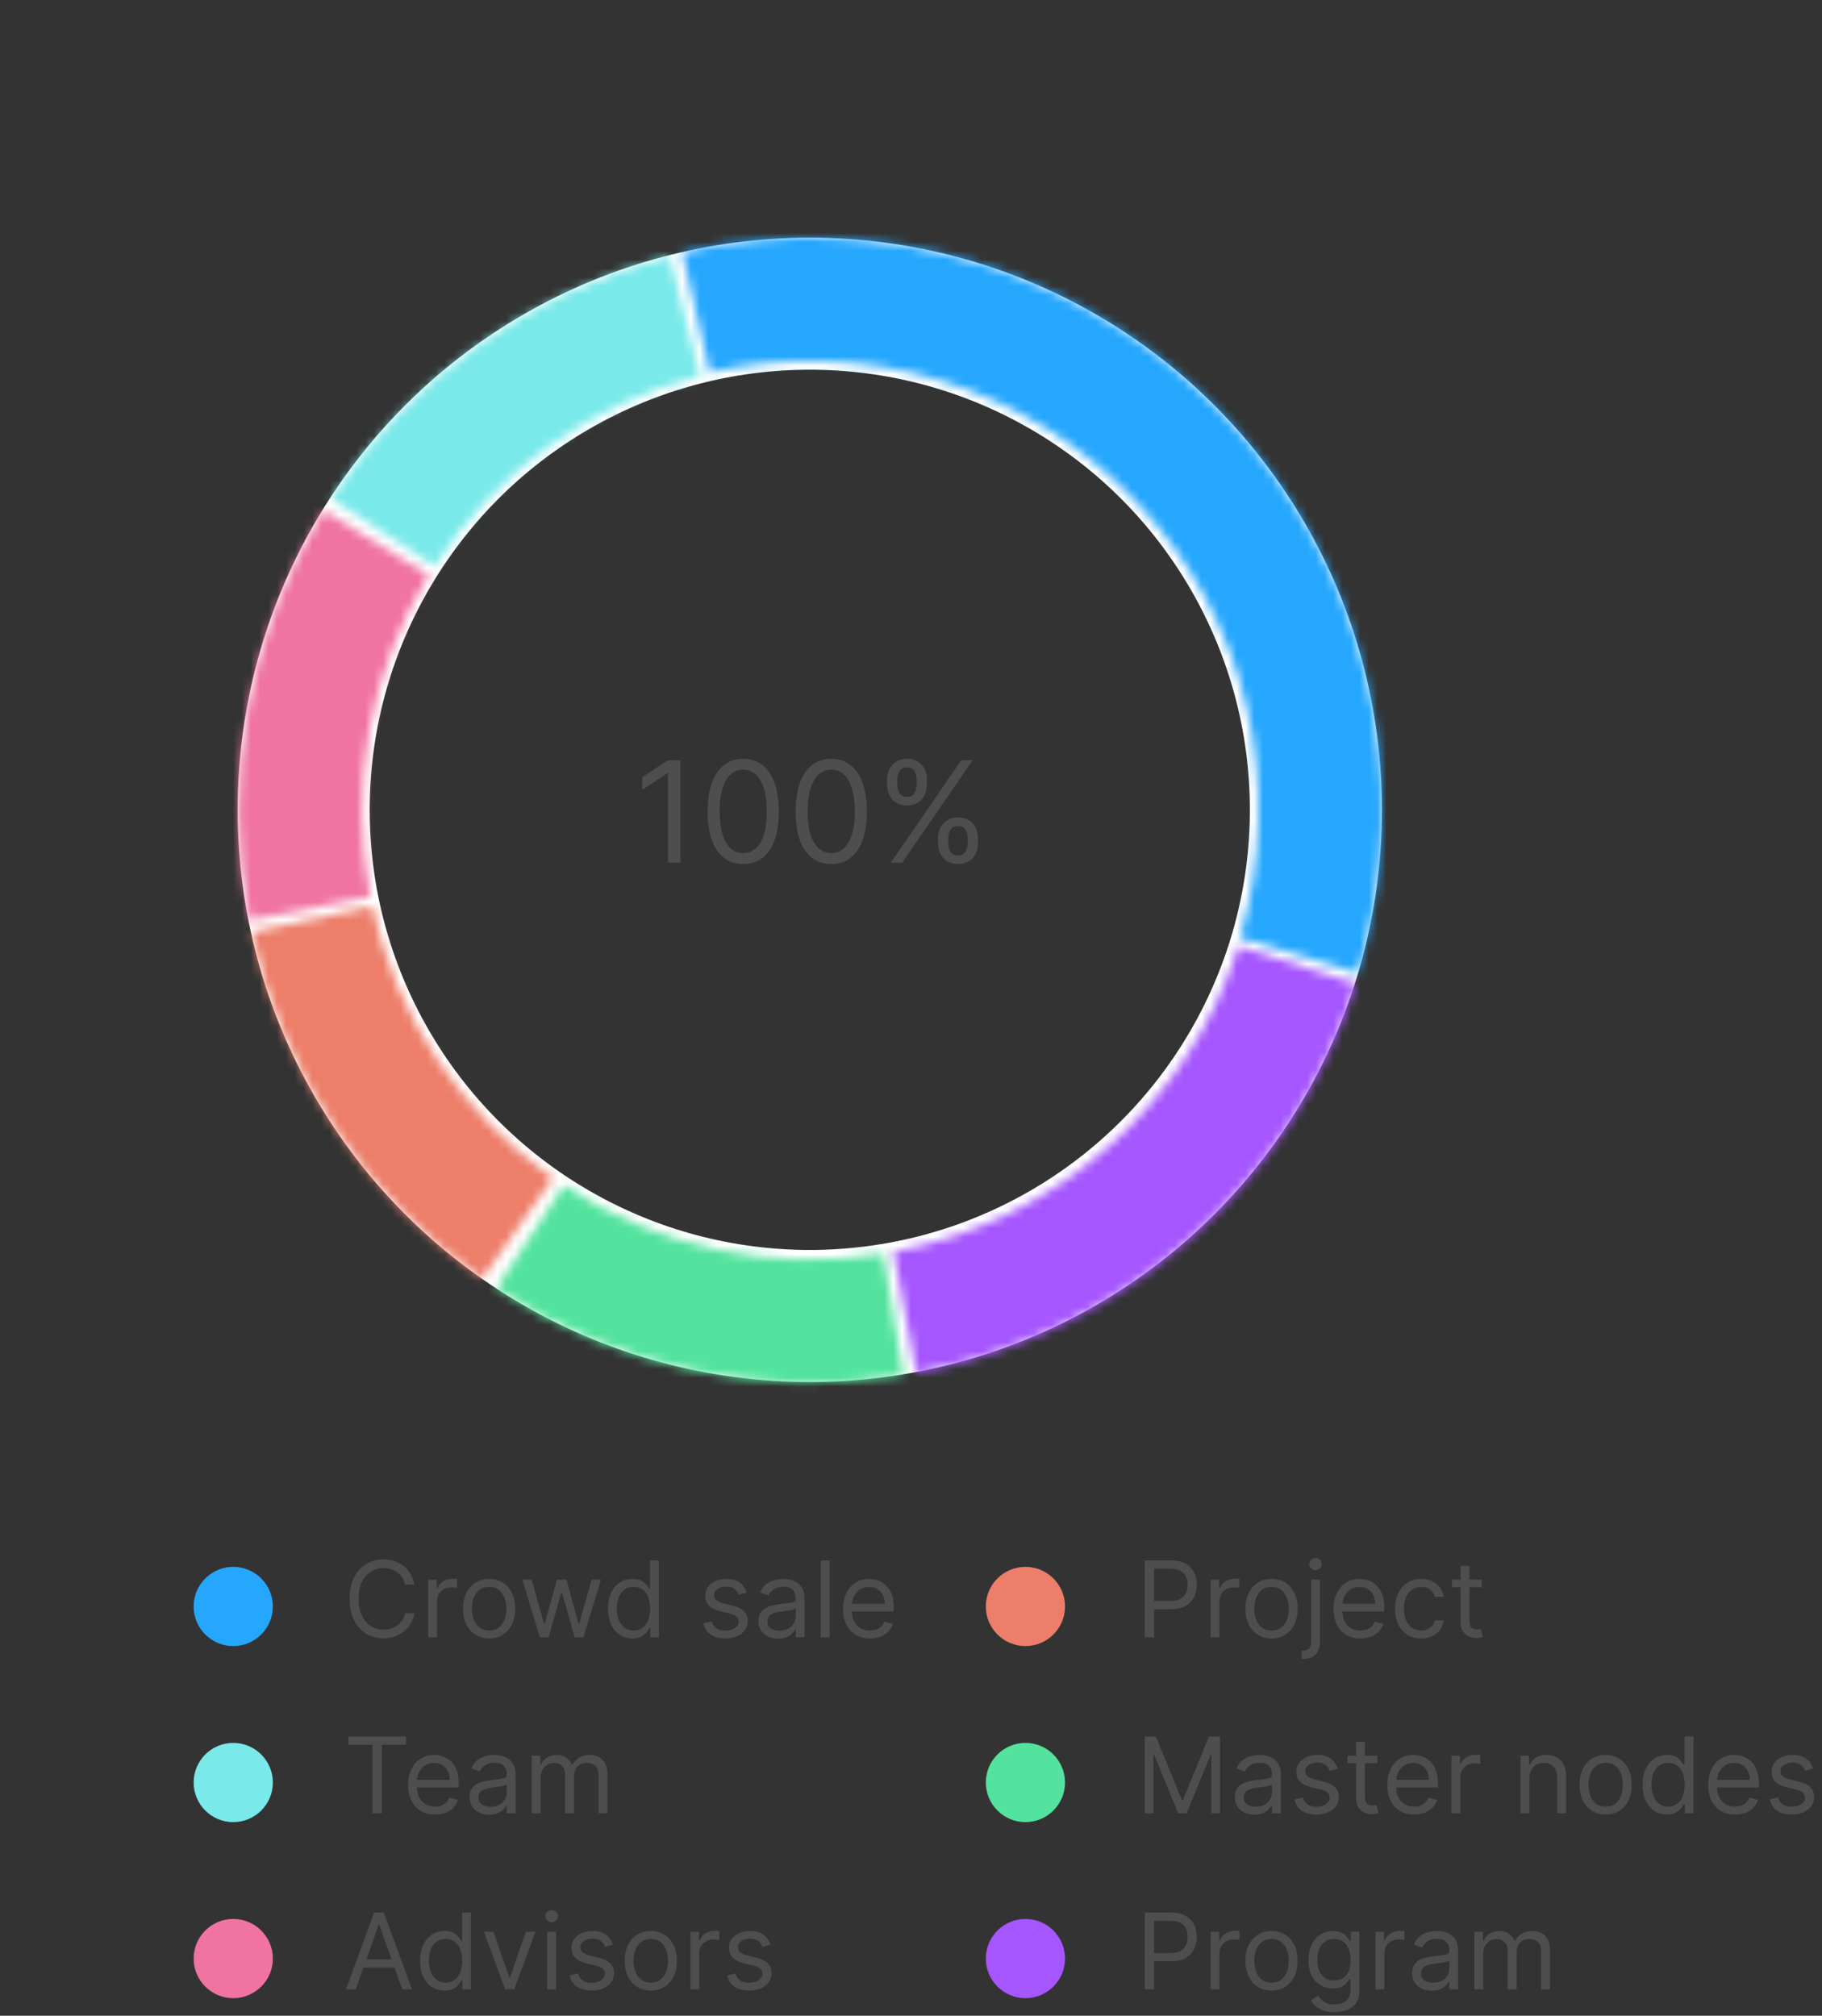 <svg width="207" height="229" viewBox="0 0 207 229" fill="none" xmlns="http://www.w3.org/2000/svg">
<rect x="0" y="0" width="207" height="229" fill="#333333" stroke="none"/>
<path d="M77.296 86.364V98H75.886V87.841H75.818L72.977 89.727V88.296L75.886 86.364H77.296ZM84.438 98.159C83.581 98.159 82.852 97.926 82.25 97.46C81.648 96.99 81.188 96.311 80.869 95.421C80.551 94.526 80.392 93.447 80.392 92.182C80.392 90.924 80.551 89.85 80.869 88.96C81.191 88.066 81.653 87.385 82.256 86.915C82.862 86.441 83.589 86.204 84.438 86.204C85.286 86.204 86.011 86.441 86.614 86.915C87.22 87.385 87.682 88.066 88 88.96C88.322 89.85 88.483 90.924 88.483 92.182C88.483 93.447 88.324 94.526 88.006 95.421C87.688 96.311 87.227 96.99 86.625 97.46C86.023 97.926 85.294 98.159 84.438 98.159ZM84.438 96.909C85.286 96.909 85.945 96.5 86.415 95.682C86.885 94.864 87.119 93.697 87.119 92.182C87.119 91.174 87.011 90.316 86.796 89.608C86.583 88.9 86.276 88.36 85.875 87.989C85.477 87.617 84.998 87.432 84.438 87.432C83.597 87.432 82.939 87.847 82.466 88.676C81.992 89.502 81.756 90.671 81.756 92.182C81.756 93.189 81.862 94.046 82.074 94.75C82.286 95.454 82.591 95.99 82.989 96.358C83.39 96.725 83.873 96.909 84.438 96.909ZM94.438 98.159C93.581 98.159 92.852 97.926 92.25 97.46C91.648 96.99 91.188 96.311 90.869 95.421C90.551 94.526 90.392 93.447 90.392 92.182C90.392 90.924 90.551 89.85 90.869 88.96C91.191 88.066 91.653 87.385 92.256 86.915C92.862 86.441 93.589 86.204 94.438 86.204C95.286 86.204 96.011 86.441 96.614 86.915C97.22 87.385 97.682 88.066 98 88.96C98.322 89.85 98.483 90.924 98.483 92.182C98.483 93.447 98.324 94.526 98.006 95.421C97.688 96.311 97.227 96.99 96.625 97.46C96.023 97.926 95.294 98.159 94.438 98.159ZM94.438 96.909C95.286 96.909 95.945 96.5 96.415 95.682C96.885 94.864 97.119 93.697 97.119 92.182C97.119 91.174 97.011 90.316 96.796 89.608C96.583 88.9 96.276 88.36 95.875 87.989C95.477 87.617 94.998 87.432 94.438 87.432C93.597 87.432 92.939 87.847 92.466 88.676C91.992 89.502 91.756 90.671 91.756 92.182C91.756 93.189 91.862 94.046 92.074 94.75C92.286 95.454 92.591 95.99 92.989 96.358C93.39 96.725 93.873 96.909 94.438 96.909ZM106.574 95.818V95.204C106.574 94.78 106.661 94.392 106.835 94.04C107.013 93.684 107.271 93.4 107.608 93.188C107.949 92.972 108.362 92.864 108.847 92.864C109.339 92.864 109.752 92.972 110.085 93.188C110.419 93.4 110.67 93.684 110.841 94.04C111.011 94.392 111.097 94.78 111.097 95.204V95.818C111.097 96.242 111.009 96.633 110.835 96.989C110.665 97.341 110.411 97.625 110.074 97.841C109.741 98.053 109.331 98.159 108.847 98.159C108.354 98.159 107.939 98.053 107.602 97.841C107.265 97.625 107.009 97.341 106.835 96.989C106.661 96.633 106.574 96.242 106.574 95.818ZM107.733 95.204V95.818C107.733 96.171 107.816 96.487 107.983 96.767C108.15 97.044 108.438 97.182 108.847 97.182C109.244 97.182 109.525 97.044 109.688 96.767C109.854 96.487 109.938 96.171 109.938 95.818V95.204C109.938 94.852 109.858 94.538 109.699 94.261C109.54 93.981 109.256 93.841 108.847 93.841C108.449 93.841 108.163 93.981 107.989 94.261C107.818 94.538 107.733 94.852 107.733 95.204ZM100.778 89.159V88.546C100.778 88.121 100.866 87.733 101.04 87.381C101.218 87.025 101.475 86.74 101.812 86.528C102.153 86.312 102.566 86.204 103.051 86.204C103.544 86.204 103.956 86.312 104.29 86.528C104.623 86.74 104.875 87.025 105.045 87.381C105.216 87.733 105.301 88.121 105.301 88.546V89.159C105.301 89.583 105.214 89.974 105.04 90.329C104.869 90.682 104.616 90.966 104.278 91.182C103.945 91.394 103.536 91.5 103.051 91.5C102.559 91.5 102.144 91.394 101.807 91.182C101.47 90.966 101.214 90.682 101.04 90.329C100.866 89.974 100.778 89.583 100.778 89.159ZM101.938 88.546V89.159C101.938 89.511 102.021 89.828 102.188 90.108C102.354 90.385 102.642 90.523 103.051 90.523C103.449 90.523 103.729 90.385 103.892 90.108C104.059 89.828 104.142 89.511 104.142 89.159V88.546C104.142 88.193 104.062 87.879 103.903 87.602C103.744 87.322 103.46 87.182 103.051 87.182C102.653 87.182 102.367 87.322 102.193 87.602C102.023 87.879 101.938 88.193 101.938 88.546ZM101.21 98L109.21 86.364H110.506L102.506 98H101.21Z" fill="#4E4E4E"/>
<circle cx="92" cy="92" r="57.5" stroke="white" stroke-width="15"/>
<mask id="path-3-inside-1_248_96" fill="white">
<path d="M154.293 110.563C157.537 99.676 157.872 88.13 155.263 77.074C152.655 66.018 147.194 55.839 139.426 47.551C131.659 39.263 121.854 33.155 110.99 29.836C100.127 26.517 88.583 26.103 77.509 28.636L80.637 42.311C89.32 40.325 98.373 40.65 106.892 43.252C115.411 45.855 123.099 50.645 129.191 57.144C135.282 63.643 139.564 71.626 141.61 80.296C143.655 88.965 143.393 98.02 140.849 106.557L154.293 110.563Z"/>
</mask>
<path d="M154.293 110.563C157.537 99.676 157.872 88.13 155.263 77.074C152.655 66.018 147.194 55.839 139.426 47.551C131.659 39.263 121.854 33.155 110.99 29.836C100.127 26.517 88.583 26.103 77.509 28.636L80.637 42.311C89.32 40.325 98.373 40.65 106.892 43.252C115.411 45.855 123.099 50.645 129.191 57.144C135.282 63.643 139.564 71.626 141.61 80.296C143.655 88.965 143.393 98.02 140.849 106.557L154.293 110.563Z" stroke="#25A7FE" stroke-width="30" mask="url(#path-3-inside-1_248_96)"/>
<mask id="path-4-inside-2_248_96" fill="white">
<path d="M76.077 29.117C60.254 33.144 46.526 42.979 37.623 56.665L49.382 64.315C56.364 53.582 67.129 45.87 79.537 42.712L76.077 29.117Z"/>
</mask>
<path d="M76.077 29.117C60.254 33.144 46.526 42.979 37.623 56.665L49.382 64.315C56.364 53.582 67.129 45.87 79.537 42.712L76.077 29.117Z" stroke="#79E9EA" stroke-width="30" mask="url(#path-4-inside-2_248_96)"/>
<mask id="path-5-inside-3_248_96" fill="white">
<path d="M36.774 58.005C28.207 71.904 25.186 88.519 28.309 104.545L42.079 101.861C39.629 89.294 41.999 76.265 48.717 65.365L36.774 58.005Z"/>
</mask>
<path d="M36.774 58.005C28.207 71.904 25.186 88.519 28.309 104.545L42.079 101.861C39.629 89.294 41.999 76.265 48.717 65.365L36.774 58.005Z" stroke="#F073A1" stroke-width="30" mask="url(#path-5-inside-3_248_96)"/>
<mask id="path-6-inside-4_248_96" fill="white">
<path d="M28.589 105.903C32.054 121.859 41.397 135.926 54.76 145.307L62.821 133.826C52.342 126.469 45.015 115.438 42.298 102.926L28.589 105.903Z"/>
</mask>
<path d="M28.589 105.903C32.054 121.859 41.397 135.926 54.76 145.307L62.821 133.826C52.342 126.469 45.015 115.438 42.298 102.926L28.589 105.903Z" stroke="#ED7E6A" stroke-width="30" mask="url(#path-6-inside-4_248_96)"/>
<mask id="path-7-inside-5_248_96" fill="white">
<path d="M56.358 146.394C69.994 155.374 86.51 158.894 102.622 156.253L100.353 142.409C87.718 144.48 74.766 141.72 64.073 134.678L56.358 146.394Z"/>
</mask>
<path d="M56.358 146.394C69.994 155.374 86.51 158.894 102.622 156.253L100.353 142.409C87.718 144.48 74.766 141.72 64.073 134.678L56.358 146.394Z" stroke="#53E39E" stroke-width="30" mask="url(#path-7-inside-5_248_96)"/>
<mask id="path-8-inside-6_248_96" fill="white">
<path d="M104.108 155.992C115.657 153.822 126.402 148.563 135.199 140.773C143.997 132.983 150.518 122.953 154.07 111.752L140.697 107.512C137.912 116.296 132.798 124.161 125.9 130.27C119.001 136.379 110.575 140.503 101.518 142.204L104.108 155.992Z"/>
</mask>
<path d="M104.108 155.992C115.657 153.822 126.402 148.563 135.199 140.773C143.997 132.983 150.518 122.953 154.07 111.752L140.697 107.512C137.912 116.296 132.798 124.161 125.9 130.27C119.001 136.379 110.575 140.503 101.518 142.204L104.108 155.992Z" stroke="#A656FE" stroke-width="30" mask="url(#path-8-inside-6_248_96)"/>
<path d="M47.08 180H46.023C45.96 179.696 45.851 179.429 45.695 179.199C45.541 178.969 45.354 178.776 45.132 178.619C44.913 178.46 44.67 178.341 44.403 178.261C44.136 178.182 43.858 178.142 43.568 178.142C43.04 178.142 42.561 178.276 42.132 178.543C41.706 178.81 41.367 179.203 41.114 179.723C40.864 180.243 40.739 180.881 40.739 181.636C40.739 182.392 40.864 183.03 41.114 183.55C41.367 184.07 41.706 184.463 42.132 184.73C42.561 184.997 43.04 185.131 43.568 185.131C43.858 185.131 44.136 185.091 44.403 185.011C44.67 184.932 44.913 184.814 45.132 184.658C45.354 184.499 45.541 184.304 45.695 184.074C45.851 183.841 45.96 183.574 46.023 183.273H47.08C47 183.719 46.855 184.118 46.645 184.47C46.435 184.822 46.173 185.122 45.861 185.369C45.548 185.614 45.197 185.8 44.808 185.928C44.422 186.055 44.008 186.119 43.568 186.119C42.824 186.119 42.162 185.938 41.582 185.574C41.003 185.21 40.547 184.693 40.215 184.023C39.882 183.352 39.716 182.557 39.716 181.636C39.716 180.716 39.882 179.92 40.215 179.25C40.547 178.58 41.003 178.062 41.582 177.699C42.162 177.335 42.824 177.153 43.568 177.153C44.008 177.153 44.422 177.217 44.808 177.345C45.197 177.473 45.548 177.661 45.861 177.908C46.173 178.152 46.435 178.45 46.645 178.803C46.855 179.152 47 179.551 47.08 180ZM48.651 186V179.455H49.623V180.443H49.691C49.81 180.119 50.026 179.857 50.338 179.655C50.651 179.453 51.003 179.352 51.395 179.352C51.469 179.352 51.561 179.354 51.672 179.357C51.783 179.359 51.867 179.364 51.924 179.369V180.392C51.89 180.384 51.811 180.371 51.689 180.354C51.57 180.334 51.444 180.324 51.31 180.324C50.992 180.324 50.708 180.391 50.458 180.524C50.211 180.655 50.015 180.837 49.87 181.07C49.728 181.3 49.657 181.562 49.657 181.858V186H48.651ZM55.576 186.136C54.985 186.136 54.466 185.996 54.02 185.714C53.577 185.433 53.23 185.04 52.98 184.534C52.733 184.028 52.61 183.437 52.61 182.761C52.61 182.08 52.733 181.484 52.98 180.976C53.23 180.467 53.577 180.072 54.02 179.791C54.466 179.51 54.985 179.369 55.576 179.369C56.166 179.369 56.684 179.51 57.127 179.791C57.573 180.072 57.919 180.467 58.166 180.976C58.416 181.484 58.541 182.08 58.541 182.761C58.541 183.437 58.416 184.028 58.166 184.534C57.919 185.04 57.573 185.433 57.127 185.714C56.684 185.996 56.166 186.136 55.576 186.136ZM55.576 185.233C56.025 185.233 56.394 185.118 56.684 184.888C56.973 184.658 57.188 184.355 57.327 183.98C57.466 183.605 57.536 183.199 57.536 182.761C57.536 182.324 57.466 181.916 57.327 181.538C57.188 181.161 56.973 180.855 56.684 180.622C56.394 180.389 56.025 180.273 55.576 180.273C55.127 180.273 54.758 180.389 54.468 180.622C54.178 180.855 53.963 181.161 53.824 181.538C53.685 181.916 53.615 182.324 53.615 182.761C53.615 183.199 53.685 183.605 53.824 183.98C53.963 184.355 54.178 184.658 54.468 184.888C54.758 185.118 55.127 185.233 55.576 185.233ZM61.337 186L59.343 179.455H60.4L61.814 184.466H61.883L63.28 179.455H64.354L65.735 184.449H65.803L67.218 179.455H68.275L66.28 186H65.291L63.86 180.972H63.758L62.326 186H61.337ZM71.853 186.136C71.308 186.136 70.826 185.999 70.408 185.723C69.991 185.445 69.664 185.053 69.428 184.547C69.192 184.038 69.075 183.438 69.075 182.744C69.075 182.057 69.192 181.46 69.428 180.955C69.664 180.449 69.992 180.058 70.413 179.783C70.833 179.507 71.319 179.369 71.87 179.369C72.296 179.369 72.633 179.44 72.88 179.582C73.13 179.722 73.32 179.881 73.451 180.06C73.585 180.236 73.688 180.381 73.762 180.494H73.847V177.273H74.853V186H73.881V184.994H73.762C73.688 185.114 73.583 185.264 73.447 185.446C73.31 185.625 73.116 185.786 72.863 185.928C72.61 186.067 72.273 186.136 71.853 186.136ZM71.989 185.233C72.393 185.233 72.734 185.128 73.012 184.918C73.29 184.705 73.502 184.411 73.647 184.036C73.792 183.658 73.864 183.222 73.864 182.727C73.864 182.239 73.793 181.811 73.651 181.445C73.509 181.075 73.299 180.788 73.021 180.584C72.742 180.376 72.398 180.273 71.989 180.273C71.563 180.273 71.208 180.382 70.924 180.601C70.643 180.817 70.431 181.111 70.289 181.483C70.15 181.852 70.08 182.267 70.08 182.727C70.08 183.193 70.151 183.616 70.293 183.997C70.438 184.375 70.651 184.676 70.933 184.901C71.217 185.122 71.569 185.233 71.989 185.233ZM84.846 180.92L83.942 181.176C83.886 181.026 83.802 180.879 83.691 180.737C83.583 180.592 83.435 180.473 83.248 180.379C83.06 180.286 82.82 180.239 82.528 180.239C82.127 180.239 81.793 180.331 81.526 180.516C81.262 180.697 81.13 180.929 81.13 181.21C81.13 181.46 81.221 181.658 81.403 181.803C81.585 181.947 81.869 182.068 82.255 182.165L83.227 182.403C83.812 182.545 84.248 182.763 84.535 183.055C84.822 183.345 84.965 183.719 84.965 184.176C84.965 184.551 84.857 184.886 84.641 185.182C84.428 185.477 84.13 185.71 83.746 185.881C83.363 186.051 82.917 186.136 82.408 186.136C81.741 186.136 81.188 185.991 80.751 185.702C80.313 185.412 80.036 184.989 79.92 184.432L80.874 184.193C80.965 184.545 81.137 184.81 81.39 184.986C81.646 185.162 81.979 185.25 82.391 185.25C82.86 185.25 83.232 185.151 83.508 184.952C83.786 184.75 83.925 184.509 83.925 184.227C83.925 184 83.846 183.81 83.687 183.656C83.528 183.5 83.283 183.384 82.954 183.307L81.863 183.051C81.263 182.909 80.823 182.689 80.542 182.391C80.263 182.089 80.124 181.713 80.124 181.261C80.124 180.892 80.228 180.565 80.435 180.281C80.646 179.997 80.931 179.774 81.292 179.612C81.656 179.45 82.067 179.369 82.528 179.369C83.175 179.369 83.684 179.511 84.053 179.795C84.425 180.08 84.69 180.455 84.846 180.92ZM88.405 186.153C87.99 186.153 87.614 186.075 87.276 185.919C86.938 185.76 86.669 185.531 86.471 185.233C86.272 184.932 86.172 184.568 86.172 184.142C86.172 183.767 86.246 183.463 86.394 183.23C86.541 182.994 86.739 182.81 86.986 182.676C87.233 182.543 87.506 182.443 87.804 182.378C88.106 182.31 88.408 182.256 88.712 182.216C89.11 182.165 89.432 182.126 89.679 182.101C89.929 182.072 90.111 182.026 90.225 181.96C90.341 181.895 90.4 181.781 90.4 181.619V181.585C90.4 181.165 90.284 180.838 90.054 180.605C89.827 180.372 89.482 180.256 89.019 180.256C88.539 180.256 88.162 180.361 87.89 180.571C87.617 180.781 87.425 181.006 87.314 181.244L86.36 180.903C86.53 180.506 86.757 180.196 87.041 179.974C87.329 179.75 87.641 179.594 87.979 179.506C88.32 179.415 88.655 179.369 88.985 179.369C89.195 179.369 89.436 179.395 89.709 179.446C89.985 179.494 90.25 179.595 90.506 179.749C90.765 179.902 90.979 180.134 91.15 180.443C91.32 180.753 91.405 181.168 91.405 181.688V186H90.4V185.114H90.348C90.28 185.256 90.166 185.408 90.007 185.57C89.848 185.732 89.637 185.869 89.373 185.983C89.108 186.097 88.786 186.153 88.405 186.153ZM88.559 185.25C88.956 185.25 89.291 185.172 89.564 185.016C89.84 184.859 90.047 184.658 90.186 184.411C90.329 184.163 90.4 183.903 90.4 183.631V182.71C90.357 182.761 90.263 182.808 90.118 182.851C89.976 182.891 89.811 182.926 89.624 182.957C89.439 182.986 89.259 183.011 89.083 183.034C88.909 183.054 88.769 183.071 88.661 183.085C88.4 183.119 88.155 183.175 87.928 183.251C87.704 183.325 87.522 183.437 87.382 183.588C87.246 183.736 87.178 183.937 87.178 184.193C87.178 184.543 87.307 184.807 87.566 184.986C87.827 185.162 88.158 185.25 88.559 185.25ZM94.246 177.273V186H93.241V177.273H94.246ZM98.833 186.136C98.202 186.136 97.658 185.997 97.201 185.719C96.746 185.438 96.395 185.045 96.148 184.543C95.904 184.037 95.782 183.449 95.782 182.778C95.782 182.108 95.904 181.517 96.148 181.006C96.395 180.491 96.739 180.091 97.179 179.804C97.623 179.514 98.14 179.369 98.731 179.369C99.071 179.369 99.408 179.426 99.74 179.54C100.073 179.653 100.375 179.838 100.648 180.094C100.921 180.347 101.138 180.682 101.3 181.099C101.462 181.517 101.543 182.031 101.543 182.642V183.068H96.498V182.199H100.52C100.52 181.83 100.446 181.5 100.299 181.21C100.154 180.92 99.946 180.692 99.677 180.524C99.409 180.357 99.094 180.273 98.731 180.273C98.33 180.273 97.983 180.372 97.691 180.571C97.401 180.767 97.178 181.023 97.022 181.338C96.865 181.653 96.787 181.991 96.787 182.352V182.932C96.787 183.426 96.873 183.845 97.043 184.189C97.216 184.53 97.456 184.79 97.763 184.969C98.07 185.145 98.427 185.233 98.833 185.233C99.097 185.233 99.336 185.196 99.549 185.122C99.765 185.045 99.951 184.932 100.107 184.781C100.263 184.628 100.384 184.437 100.469 184.21L101.441 184.483C101.338 184.812 101.167 185.102 100.925 185.352C100.684 185.599 100.385 185.793 100.03 185.932C99.675 186.068 99.276 186.136 98.833 186.136Z" fill="#4E4E4E"/>
<circle cx="26.5" cy="182.5" r="4.5" fill="#25A7FE"/>
<path d="M39.58 198.21V197.273H46.125V198.21H43.381V206H42.324V198.21H39.58ZM49.415 206.136C48.784 206.136 48.24 205.997 47.783 205.719C47.328 205.438 46.977 205.045 46.73 204.543C46.486 204.037 46.364 203.449 46.364 202.778C46.364 202.108 46.486 201.517 46.73 201.006C46.977 200.491 47.321 200.091 47.761 199.804C48.205 199.514 48.722 199.369 49.312 199.369C49.653 199.369 49.99 199.426 50.322 199.54C50.655 199.653 50.957 199.838 51.23 200.094C51.503 200.347 51.72 200.682 51.882 201.099C52.044 201.517 52.125 202.031 52.125 202.642V203.068H47.08V202.199H51.102C51.102 201.83 51.028 201.5 50.881 201.21C50.736 200.92 50.528 200.692 50.258 200.524C49.992 200.357 49.676 200.273 49.312 200.273C48.912 200.273 48.565 200.372 48.273 200.571C47.983 200.767 47.76 201.023 47.604 201.338C47.447 201.653 47.369 201.991 47.369 202.352V202.932C47.369 203.426 47.455 203.845 47.625 204.189C47.798 204.53 48.038 204.79 48.345 204.969C48.652 205.145 49.008 205.233 49.415 205.233C49.679 205.233 49.918 205.196 50.131 205.122C50.347 205.045 50.533 204.932 50.689 204.781C50.845 204.628 50.966 204.437 51.051 204.21L52.023 204.483C51.92 204.812 51.749 205.102 51.507 205.352C51.266 205.599 50.967 205.793 50.612 205.932C50.257 206.068 49.858 206.136 49.415 206.136ZM55.581 206.153C55.166 206.153 54.79 206.075 54.452 205.919C54.114 205.76 53.845 205.531 53.646 205.233C53.447 204.932 53.348 204.568 53.348 204.142C53.348 203.767 53.422 203.463 53.57 203.23C53.717 202.994 53.915 202.81 54.162 202.676C54.409 202.543 54.682 202.443 54.98 202.378C55.281 202.31 55.584 202.256 55.888 202.216C56.285 202.165 56.608 202.126 56.855 202.101C57.105 202.072 57.287 202.026 57.401 201.96C57.517 201.895 57.575 201.781 57.575 201.619V201.585C57.575 201.165 57.46 200.838 57.23 200.605C57.003 200.372 56.658 200.256 56.195 200.256C55.715 200.256 55.338 200.361 55.065 200.571C54.793 200.781 54.601 201.006 54.49 201.244L53.535 200.903C53.706 200.506 53.933 200.196 54.217 199.974C54.504 199.75 54.817 199.594 55.155 199.506C55.496 199.415 55.831 199.369 56.16 199.369C56.371 199.369 56.612 199.395 56.885 199.446C57.16 199.494 57.426 199.595 57.682 199.749C57.94 199.902 58.155 200.134 58.325 200.443C58.496 200.753 58.581 201.168 58.581 201.688V206H57.575V205.114H57.524C57.456 205.256 57.342 205.408 57.183 205.57C57.024 205.732 56.812 205.869 56.548 205.983C56.284 206.097 55.962 206.153 55.581 206.153ZM55.734 205.25C56.132 205.25 56.467 205.172 56.74 205.016C57.016 204.859 57.223 204.658 57.362 204.411C57.504 204.163 57.575 203.903 57.575 203.631V202.71C57.533 202.761 57.439 202.808 57.294 202.851C57.152 202.891 56.987 202.926 56.8 202.957C56.615 202.986 56.435 203.011 56.258 203.034C56.085 203.054 55.945 203.071 55.837 203.085C55.575 203.119 55.331 203.175 55.104 203.251C54.879 203.325 54.697 203.437 54.558 203.588C54.422 203.736 54.354 203.937 54.354 204.193C54.354 204.543 54.483 204.807 54.742 204.986C55.003 205.162 55.334 205.25 55.734 205.25ZM60.416 206V199.455H61.388V200.477H61.473C61.61 200.128 61.83 199.857 62.134 199.663C62.438 199.467 62.803 199.369 63.229 199.369C63.661 199.369 64.02 199.467 64.307 199.663C64.597 199.857 64.823 200.128 64.985 200.477H65.053C65.221 200.139 65.472 199.871 65.807 199.672C66.142 199.47 66.544 199.369 67.013 199.369C67.598 199.369 68.077 199.553 68.449 199.919C68.821 200.283 69.007 200.849 69.007 201.619V206H68.002V201.619C68.002 201.136 67.87 200.791 67.606 200.584C67.341 200.376 67.03 200.273 66.672 200.273C66.212 200.273 65.856 200.412 65.603 200.69C65.35 200.966 65.223 201.315 65.223 201.739V206H64.201V201.517C64.201 201.145 64.08 200.845 63.838 200.618C63.597 200.388 63.286 200.273 62.905 200.273C62.644 200.273 62.4 200.342 62.172 200.482C61.948 200.621 61.766 200.814 61.627 201.061C61.49 201.305 61.422 201.588 61.422 201.909V206H60.416Z" fill="#4E4E4E"/>
<circle cx="26.5" cy="202.5" r="4.5" fill="#79E9EA"/>
<path d="M40.415 226H39.307L42.511 217.273H43.602L46.807 226H45.699L43.091 218.653H43.023L40.415 226ZM40.824 222.591H45.29V223.528H40.824V222.591ZM50.501 226.136C49.956 226.136 49.474 225.999 49.057 225.723C48.639 225.445 48.312 225.053 48.077 224.547C47.841 224.038 47.723 223.438 47.723 222.744C47.723 222.057 47.841 221.46 48.077 220.955C48.312 220.449 48.641 220.058 49.061 219.783C49.481 219.507 49.967 219.369 50.519 219.369C50.945 219.369 51.281 219.44 51.528 219.582C51.778 219.722 51.969 219.881 52.099 220.06C52.233 220.236 52.337 220.381 52.41 220.494H52.496V217.273H53.501V226H52.53V224.994H52.41C52.337 225.114 52.231 225.264 52.095 225.446C51.959 225.625 51.764 225.786 51.511 225.928C51.258 226.067 50.922 226.136 50.501 226.136ZM50.638 225.233C51.041 225.233 51.382 225.128 51.66 224.918C51.939 224.705 52.151 224.411 52.295 224.036C52.44 223.658 52.513 223.222 52.513 222.727C52.513 222.239 52.442 221.811 52.3 221.445C52.158 221.075 51.947 220.788 51.669 220.584C51.391 220.376 51.047 220.273 50.638 220.273C50.212 220.273 49.856 220.382 49.572 220.601C49.291 220.817 49.08 221.111 48.938 221.483C48.798 221.852 48.729 222.267 48.729 222.727C48.729 223.193 48.8 223.616 48.942 223.997C49.087 224.375 49.3 224.676 49.581 224.901C49.865 225.122 50.217 225.233 50.638 225.233ZM60.835 219.455L58.415 226H57.392L54.972 219.455H56.062L57.869 224.67H57.938L59.744 219.455H60.835ZM62.163 226V219.455H63.168V226H62.163ZM62.674 218.364C62.478 218.364 62.309 218.297 62.167 218.163C62.028 218.03 61.958 217.869 61.958 217.682C61.958 217.494 62.028 217.334 62.167 217.2C62.309 217.067 62.478 217 62.674 217C62.87 217 63.038 217.067 63.177 217.2C63.319 217.334 63.39 217.494 63.39 217.682C63.39 217.869 63.319 218.03 63.177 218.163C63.038 218.297 62.87 218.364 62.674 218.364ZM69.647 220.92L68.743 221.176C68.686 221.026 68.603 220.879 68.492 220.737C68.384 220.592 68.236 220.473 68.049 220.379C67.861 220.286 67.621 220.239 67.329 220.239C66.928 220.239 66.594 220.331 66.327 220.516C66.063 220.697 65.931 220.929 65.931 221.21C65.931 221.46 66.022 221.658 66.204 221.803C66.385 221.947 66.669 222.068 67.056 222.165L68.027 222.403C68.613 222.545 69.049 222.763 69.336 223.055C69.623 223.345 69.766 223.719 69.766 224.176C69.766 224.551 69.658 224.886 69.442 225.182C69.229 225.477 68.931 225.71 68.547 225.881C68.164 226.051 67.718 226.136 67.209 226.136C66.541 226.136 65.989 225.991 65.552 225.702C65.114 225.412 64.837 224.989 64.721 224.432L65.675 224.193C65.766 224.545 65.938 224.81 66.191 224.986C66.446 225.162 66.78 225.25 67.192 225.25C67.661 225.25 68.033 225.151 68.309 224.952C68.587 224.75 68.726 224.509 68.726 224.227C68.726 224 68.647 223.81 68.488 223.656C68.329 223.5 68.084 223.384 67.755 223.307L66.664 223.051C66.064 222.909 65.624 222.689 65.343 222.391C65.064 222.089 64.925 221.713 64.925 221.261C64.925 220.892 65.029 220.565 65.236 220.281C65.446 219.997 65.732 219.774 66.093 219.612C66.456 219.45 66.868 219.369 67.329 219.369C67.976 219.369 68.485 219.511 68.854 219.795C69.226 220.08 69.49 220.455 69.647 220.92ZM73.939 226.136C73.348 226.136 72.829 225.996 72.383 225.714C71.94 225.433 71.594 225.04 71.344 224.534C71.097 224.028 70.973 223.437 70.973 222.761C70.973 222.08 71.097 221.484 71.344 220.976C71.594 220.467 71.94 220.072 72.383 219.791C72.829 219.51 73.348 219.369 73.939 219.369C74.53 219.369 75.047 219.51 75.49 219.791C75.936 220.072 76.283 220.467 76.53 220.976C76.78 221.484 76.905 222.08 76.905 222.761C76.905 223.437 76.78 224.028 76.53 224.534C76.283 225.04 75.936 225.433 75.49 225.714C75.047 225.996 74.53 226.136 73.939 226.136ZM73.939 225.233C74.388 225.233 74.757 225.118 75.047 224.888C75.337 224.658 75.551 224.355 75.69 223.98C75.829 223.605 75.899 223.199 75.899 222.761C75.899 222.324 75.829 221.916 75.69 221.538C75.551 221.161 75.337 220.855 75.047 220.622C74.757 220.389 74.388 220.273 73.939 220.273C73.49 220.273 73.121 220.389 72.831 220.622C72.541 220.855 72.327 221.161 72.188 221.538C72.048 221.916 71.979 222.324 71.979 222.761C71.979 223.199 72.048 223.605 72.188 223.98C72.327 224.355 72.541 224.658 72.831 224.888C73.121 225.118 73.49 225.233 73.939 225.233ZM78.44 226V219.455H79.412V220.443H79.48C79.599 220.119 79.815 219.857 80.127 219.655C80.44 219.453 80.792 219.352 81.184 219.352C81.258 219.352 81.35 219.354 81.461 219.357C81.572 219.359 81.656 219.364 81.713 219.369V220.392C81.679 220.384 81.6 220.371 81.478 220.354C81.359 220.334 81.233 220.324 81.099 220.324C80.781 220.324 80.497 220.391 80.247 220.524C80 220.655 79.804 220.837 79.659 221.07C79.517 221.3 79.446 221.562 79.446 221.858V226H78.44ZM87.541 220.92L86.638 221.176C86.581 221.026 86.497 220.879 86.386 220.737C86.278 220.592 86.131 220.473 85.943 220.379C85.756 220.286 85.516 220.239 85.223 220.239C84.822 220.239 84.489 220.331 84.222 220.516C83.957 220.697 83.825 220.929 83.825 221.21C83.825 221.46 83.916 221.658 84.098 221.803C84.28 221.947 84.564 222.068 84.95 222.165L85.922 222.403C86.507 222.545 86.943 222.763 87.23 223.055C87.517 223.345 87.66 223.719 87.66 224.176C87.66 224.551 87.553 224.886 87.337 225.182C87.124 225.477 86.825 225.71 86.442 225.881C86.058 226.051 85.612 226.136 85.104 226.136C84.436 226.136 83.883 225.991 83.446 225.702C83.008 225.412 82.731 224.989 82.615 224.432L83.57 224.193C83.66 224.545 83.832 224.81 84.085 224.986C84.341 225.162 84.675 225.25 85.087 225.25C85.555 225.25 85.928 225.151 86.203 224.952C86.481 224.75 86.621 224.509 86.621 224.227C86.621 224 86.541 223.81 86.382 223.656C86.223 223.5 85.979 223.384 85.649 223.307L84.558 223.051C83.959 222.909 83.519 222.689 83.237 222.391C82.959 222.089 82.82 221.713 82.82 221.261C82.82 220.892 82.923 220.565 83.131 220.281C83.341 219.997 83.626 219.774 83.987 219.612C84.351 219.45 84.763 219.369 85.223 219.369C85.871 219.369 86.379 219.511 86.749 219.795C87.121 220.08 87.385 220.455 87.541 220.92Z" fill="#4E4E4E"/>
<circle cx="26.5" cy="222.5" r="4.5" fill="#F073A1"/>
<path d="M130.057 186V177.273H133.006C133.69 177.273 134.25 177.396 134.685 177.643C135.122 177.888 135.446 178.219 135.656 178.636C135.866 179.054 135.972 179.52 135.972 180.034C135.972 180.548 135.866 181.016 135.656 181.436C135.449 181.857 135.128 182.192 134.693 182.442C134.259 182.689 133.702 182.812 133.023 182.812H130.909V181.875H132.989C133.457 181.875 133.834 181.794 134.118 181.632C134.402 181.47 134.608 181.251 134.736 180.976C134.866 180.697 134.932 180.384 134.932 180.034C134.932 179.685 134.866 179.372 134.736 179.097C134.608 178.821 134.401 178.605 134.114 178.449C133.827 178.29 133.446 178.21 132.972 178.21H131.114V186H130.057ZM137.538 186V179.455H138.509V180.443H138.577C138.697 180.119 138.913 179.857 139.225 179.655C139.538 179.453 139.89 179.352 140.282 179.352C140.356 179.352 140.448 179.354 140.559 179.357C140.67 179.359 140.754 179.364 140.81 179.369V180.392C140.776 180.384 140.698 180.371 140.576 180.354C140.457 180.334 140.33 180.324 140.197 180.324C139.879 180.324 139.594 180.391 139.344 180.524C139.097 180.655 138.901 180.837 138.756 181.07C138.614 181.3 138.543 181.562 138.543 181.858V186H137.538ZM144.462 186.136C143.871 186.136 143.353 185.996 142.907 185.714C142.464 185.433 142.117 185.04 141.867 184.534C141.62 184.028 141.496 183.437 141.496 182.761C141.496 182.08 141.62 181.484 141.867 180.976C142.117 180.467 142.464 180.072 142.907 179.791C143.353 179.51 143.871 179.369 144.462 179.369C145.053 179.369 145.57 179.51 146.013 179.791C146.46 180.072 146.806 180.467 147.053 180.976C147.303 181.484 147.428 182.08 147.428 182.761C147.428 183.437 147.303 184.028 147.053 184.534C146.806 185.04 146.46 185.433 146.013 185.714C145.57 185.996 145.053 186.136 144.462 186.136ZM144.462 185.233C144.911 185.233 145.281 185.118 145.57 184.888C145.86 184.658 146.075 184.355 146.214 183.98C146.353 183.605 146.423 183.199 146.423 182.761C146.423 182.324 146.353 181.916 146.214 181.538C146.075 181.161 145.86 180.855 145.57 180.622C145.281 180.389 144.911 180.273 144.462 180.273C144.013 180.273 143.644 180.389 143.354 180.622C143.065 180.855 142.85 181.161 142.711 181.538C142.572 181.916 142.502 182.324 142.502 182.761C142.502 183.199 142.572 183.605 142.711 183.98C142.85 184.355 143.065 184.658 143.354 184.888C143.644 185.118 144.013 185.233 144.462 185.233ZM148.963 179.455H149.969V186.477C149.969 186.881 149.9 187.23 149.76 187.526C149.624 187.821 149.417 188.05 149.138 188.212C148.863 188.374 148.515 188.455 148.094 188.455C148.06 188.455 148.026 188.455 147.992 188.455C147.958 188.455 147.924 188.455 147.89 188.455V187.517C147.924 187.517 147.955 187.517 147.983 187.517C148.012 187.517 148.043 187.517 148.077 187.517C148.384 187.517 148.608 187.426 148.75 187.244C148.892 187.065 148.963 186.81 148.963 186.477V179.455ZM149.458 178.364C149.262 178.364 149.093 178.297 148.951 178.163C148.811 178.03 148.742 177.869 148.742 177.682C148.742 177.494 148.811 177.334 148.951 177.2C149.093 177.067 149.262 177 149.458 177C149.654 177 149.821 177.067 149.961 177.2C150.103 177.334 150.174 177.494 150.174 177.682C150.174 177.869 150.103 178.03 149.961 178.163C149.821 178.297 149.654 178.364 149.458 178.364ZM154.555 186.136C153.925 186.136 153.381 185.997 152.923 185.719C152.469 185.438 152.118 185.045 151.871 184.543C151.626 184.037 151.504 183.449 151.504 182.778C151.504 182.108 151.626 181.517 151.871 181.006C152.118 180.491 152.462 180.091 152.902 179.804C153.345 179.514 153.862 179.369 154.453 179.369C154.794 179.369 155.131 179.426 155.463 179.54C155.795 179.653 156.098 179.838 156.371 180.094C156.643 180.347 156.861 180.682 157.023 181.099C157.185 181.517 157.266 182.031 157.266 182.642V183.068H152.22V182.199H156.243C156.243 181.83 156.169 181.5 156.021 181.21C155.876 180.92 155.669 180.692 155.399 180.524C155.132 180.357 154.817 180.273 154.453 180.273C154.053 180.273 153.706 180.372 153.413 180.571C153.124 180.767 152.901 181.023 152.744 181.338C152.588 181.653 152.51 181.991 152.51 182.352V182.932C152.51 183.426 152.595 183.845 152.766 184.189C152.939 184.53 153.179 184.79 153.486 184.969C153.793 185.145 154.149 185.233 154.555 185.233C154.82 185.233 155.058 185.196 155.271 185.122C155.487 185.045 155.673 184.932 155.83 184.781C155.986 184.628 156.107 184.437 156.192 184.21L157.163 184.483C157.061 184.812 156.889 185.102 156.648 185.352C156.406 185.599 156.108 185.793 155.753 185.932C155.398 186.068 154.999 186.136 154.555 186.136ZM161.455 186.136C160.841 186.136 160.313 185.991 159.869 185.702C159.426 185.412 159.085 185.013 158.847 184.504C158.608 183.996 158.489 183.415 158.489 182.761C158.489 182.097 158.611 181.51 158.855 181.001C159.102 180.49 159.446 180.091 159.886 179.804C160.33 179.514 160.847 179.369 161.438 179.369C161.898 179.369 162.312 179.455 162.682 179.625C163.051 179.795 163.354 180.034 163.589 180.341C163.825 180.648 163.972 181.006 164.028 181.415H163.023C162.946 181.116 162.776 180.852 162.511 180.622C162.25 180.389 161.898 180.273 161.455 180.273C161.063 180.273 160.719 180.375 160.423 180.58C160.131 180.781 159.902 181.067 159.737 181.436C159.575 181.803 159.494 182.233 159.494 182.727C159.494 183.233 159.574 183.673 159.733 184.048C159.895 184.423 160.122 184.714 160.415 184.922C160.71 185.129 161.057 185.233 161.455 185.233C161.716 185.233 161.953 185.188 162.166 185.097C162.379 185.006 162.56 184.875 162.707 184.705C162.855 184.534 162.96 184.33 163.023 184.091H164.028C163.972 184.477 163.831 184.825 163.607 185.135C163.385 185.442 163.091 185.686 162.724 185.868C162.361 186.047 161.938 186.136 161.455 186.136ZM168.345 179.455V180.307H164.953V179.455H168.345ZM165.942 177.886H166.947V184.125C166.947 184.409 166.989 184.622 167.071 184.764C167.156 184.903 167.264 184.997 167.395 185.045C167.528 185.091 167.669 185.114 167.817 185.114C167.928 185.114 168.018 185.108 168.089 185.097C168.161 185.082 168.217 185.071 168.26 185.062L168.464 185.966C168.396 185.991 168.301 186.017 168.179 186.043C168.057 186.071 167.902 186.085 167.714 186.085C167.43 186.085 167.152 186.024 166.879 185.902C166.609 185.78 166.385 185.594 166.206 185.344C166.03 185.094 165.942 184.778 165.942 184.398V177.886Z" fill="#4E4E4E"/>
<circle cx="116.5" cy="182.5" r="4.5" fill="#ED7E6A"/>
<path d="M130.057 197.273H131.318L134.284 204.517H134.386L137.352 197.273H138.614V206H137.625V199.369H137.54L134.812 206H133.858L131.131 199.369H131.045V206H130.057V197.273ZM142.522 206.153C142.108 206.153 141.731 206.075 141.393 205.919C141.055 205.76 140.787 205.531 140.588 205.233C140.389 204.932 140.289 204.568 140.289 204.142C140.289 203.767 140.363 203.463 140.511 203.23C140.659 202.994 140.856 202.81 141.103 202.676C141.35 202.543 141.623 202.443 141.922 202.378C142.223 202.31 142.525 202.256 142.829 202.216C143.227 202.165 143.549 202.126 143.797 202.101C144.047 202.072 144.228 202.026 144.342 201.96C144.458 201.895 144.517 201.781 144.517 201.619V201.585C144.517 201.165 144.402 200.838 144.172 200.605C143.944 200.372 143.599 200.256 143.136 200.256C142.656 200.256 142.279 200.361 142.007 200.571C141.734 200.781 141.542 201.006 141.431 201.244L140.477 200.903C140.647 200.506 140.875 200.196 141.159 199.974C141.446 199.75 141.758 199.594 142.096 199.506C142.437 199.415 142.772 199.369 143.102 199.369C143.312 199.369 143.554 199.395 143.826 199.446C144.102 199.494 144.368 199.595 144.623 199.749C144.882 199.902 145.096 200.134 145.267 200.443C145.437 200.753 145.522 201.168 145.522 201.688V206H144.517V205.114H144.466C144.397 205.256 144.284 205.408 144.125 205.57C143.966 205.732 143.754 205.869 143.49 205.983C143.225 206.097 142.903 206.153 142.522 206.153ZM142.676 205.25C143.074 205.25 143.409 205.172 143.681 205.016C143.957 204.859 144.164 204.658 144.304 204.411C144.446 204.163 144.517 203.903 144.517 203.631V202.71C144.474 202.761 144.38 202.808 144.235 202.851C144.093 202.891 143.929 202.926 143.741 202.957C143.556 202.986 143.376 203.011 143.2 203.034C143.027 203.054 142.886 203.071 142.778 203.085C142.517 203.119 142.272 203.175 142.045 203.251C141.821 203.325 141.639 203.437 141.5 203.588C141.363 203.736 141.295 203.937 141.295 204.193C141.295 204.543 141.424 204.807 141.683 204.986C141.944 205.162 142.275 205.25 142.676 205.25ZM151.994 200.92L151.091 201.176C151.034 201.026 150.95 200.879 150.839 200.737C150.732 200.592 150.584 200.473 150.396 200.379C150.209 200.286 149.969 200.239 149.676 200.239C149.276 200.239 148.942 200.331 148.675 200.516C148.411 200.697 148.278 200.929 148.278 201.21C148.278 201.46 148.369 201.658 148.551 201.803C148.733 201.947 149.017 202.068 149.403 202.165L150.375 202.403C150.96 202.545 151.396 202.763 151.683 203.055C151.97 203.345 152.114 203.719 152.114 204.176C152.114 204.551 152.006 204.886 151.79 205.182C151.577 205.477 151.278 205.71 150.895 205.881C150.511 206.051 150.065 206.136 149.557 206.136C148.889 206.136 148.337 205.991 147.899 205.702C147.462 205.412 147.185 204.989 147.068 204.432L148.023 204.193C148.114 204.545 148.286 204.81 148.538 204.986C148.794 205.162 149.128 205.25 149.54 205.25C150.009 205.25 150.381 205.151 150.656 204.952C150.935 204.75 151.074 204.509 151.074 204.227C151.074 204 150.994 203.81 150.835 203.656C150.676 203.5 150.432 203.384 150.102 203.307L149.011 203.051C148.412 202.909 147.972 202.689 147.69 202.391C147.412 202.089 147.273 201.713 147.273 201.261C147.273 200.892 147.376 200.565 147.584 200.281C147.794 199.997 148.08 199.774 148.44 199.612C148.804 199.45 149.216 199.369 149.676 199.369C150.324 199.369 150.832 199.511 151.202 199.795C151.574 200.08 151.838 200.455 151.994 200.92ZM156.474 199.455V200.307H153.082V199.455H156.474ZM154.071 197.886H155.076V204.125C155.076 204.409 155.118 204.622 155.2 204.764C155.285 204.903 155.393 204.997 155.524 205.045C155.657 205.091 155.798 205.114 155.946 205.114C156.056 205.114 156.147 205.108 156.218 205.097C156.289 205.082 156.346 205.071 156.389 205.062L156.593 205.966C156.525 205.991 156.43 206.017 156.308 206.043C156.186 206.071 156.031 206.085 155.843 206.085C155.559 206.085 155.281 206.024 155.008 205.902C154.738 205.78 154.514 205.594 154.335 205.344C154.159 205.094 154.071 204.778 154.071 204.398V197.886ZM160.661 206.136C160.03 206.136 159.486 205.997 159.029 205.719C158.574 205.438 158.223 205.045 157.976 204.543C157.732 204.037 157.61 203.449 157.61 202.778C157.61 202.108 157.732 201.517 157.976 201.006C158.223 200.491 158.567 200.091 159.007 199.804C159.451 199.514 159.968 199.369 160.559 199.369C160.9 199.369 161.236 199.426 161.569 199.54C161.901 199.653 162.203 199.838 162.476 200.094C162.749 200.347 162.966 200.682 163.128 201.099C163.29 201.517 163.371 202.031 163.371 202.642V203.068H158.326V202.199H162.348C162.348 201.83 162.275 201.5 162.127 201.21C161.982 200.92 161.775 200.692 161.505 200.524C161.238 200.357 160.922 200.273 160.559 200.273C160.158 200.273 159.811 200.372 159.519 200.571C159.229 200.767 159.006 201.023 158.85 201.338C158.694 201.653 158.615 201.991 158.615 202.352V202.932C158.615 203.426 158.701 203.845 158.871 204.189C159.044 204.53 159.284 204.79 159.591 204.969C159.898 205.145 160.255 205.233 160.661 205.233C160.925 205.233 161.164 205.196 161.377 205.122C161.593 205.045 161.779 204.932 161.935 204.781C162.091 204.628 162.212 204.437 162.297 204.21L163.269 204.483C163.167 204.812 162.995 205.102 162.753 205.352C162.512 205.599 162.213 205.793 161.858 205.932C161.503 206.068 161.104 206.136 160.661 206.136ZM164.901 206V199.455H165.873V200.443H165.941C166.06 200.119 166.276 199.857 166.588 199.655C166.901 199.453 167.253 199.352 167.645 199.352C167.719 199.352 167.811 199.354 167.922 199.357C168.033 199.359 168.117 199.364 168.174 199.369V200.392C168.14 200.384 168.061 200.371 167.939 200.354C167.82 200.334 167.694 200.324 167.56 200.324C167.242 200.324 166.958 200.391 166.708 200.524C166.461 200.655 166.265 200.837 166.12 201.07C165.978 201.3 165.907 201.562 165.907 201.858V206H164.901ZM173.746 202.062V206H172.741V199.455H173.712V200.477H173.798C173.951 200.145 174.184 199.878 174.496 199.676C174.809 199.472 175.212 199.369 175.707 199.369C176.15 199.369 176.538 199.46 176.87 199.642C177.202 199.821 177.461 200.094 177.646 200.46C177.83 200.824 177.923 201.284 177.923 201.841V206H176.917V201.909C176.917 201.395 176.783 200.994 176.516 200.707C176.249 200.418 175.883 200.273 175.417 200.273C175.096 200.273 174.809 200.342 174.556 200.482C174.306 200.621 174.109 200.824 173.964 201.091C173.819 201.358 173.746 201.682 173.746 202.062ZM182.419 206.136C181.828 206.136 181.31 205.996 180.864 205.714C180.421 205.433 180.074 205.04 179.824 204.534C179.577 204.028 179.453 203.437 179.453 202.761C179.453 202.08 179.577 201.484 179.824 200.976C180.074 200.467 180.421 200.072 180.864 199.791C181.31 199.51 181.828 199.369 182.419 199.369C183.01 199.369 183.527 199.51 183.971 199.791C184.417 200.072 184.763 200.467 185.01 200.976C185.26 201.484 185.385 202.08 185.385 202.761C185.385 203.437 185.26 204.028 185.01 204.534C184.763 205.04 184.417 205.433 183.971 205.714C183.527 205.996 183.01 206.136 182.419 206.136ZM182.419 205.233C182.868 205.233 183.238 205.118 183.527 204.888C183.817 204.658 184.032 204.355 184.171 203.98C184.31 203.605 184.38 203.199 184.38 202.761C184.38 202.324 184.31 201.916 184.171 201.538C184.032 201.161 183.817 200.855 183.527 200.622C183.238 200.389 182.868 200.273 182.419 200.273C181.971 200.273 181.601 200.389 181.311 200.622C181.022 200.855 180.807 201.161 180.668 201.538C180.529 201.916 180.459 202.324 180.459 202.761C180.459 203.199 180.529 203.605 180.668 203.98C180.807 204.355 181.022 204.658 181.311 204.888C181.601 205.118 181.971 205.233 182.419 205.233ZM189.392 206.136C188.847 206.136 188.365 205.999 187.947 205.723C187.53 205.445 187.203 205.053 186.967 204.547C186.732 204.038 186.614 203.438 186.614 202.744C186.614 202.057 186.732 201.46 186.967 200.955C187.203 200.449 187.531 200.058 187.952 199.783C188.372 199.507 188.858 199.369 189.409 199.369C189.835 199.369 190.172 199.44 190.419 199.582C190.669 199.722 190.859 199.881 190.99 200.06C191.124 200.236 191.227 200.381 191.301 200.494H191.386V197.273H192.392V206H191.42V204.994H191.301C191.227 205.114 191.122 205.264 190.986 205.446C190.849 205.625 190.655 205.786 190.402 205.928C190.149 206.067 189.813 206.136 189.392 206.136ZM189.528 205.233C189.932 205.233 190.273 205.128 190.551 204.918C190.83 204.705 191.041 204.411 191.186 204.036C191.331 203.658 191.403 203.222 191.403 202.727C191.403 202.239 191.332 201.811 191.19 201.445C191.048 201.075 190.838 200.788 190.56 200.584C190.281 200.376 189.938 200.273 189.528 200.273C189.102 200.273 188.747 200.382 188.463 200.601C188.182 200.817 187.97 201.111 187.828 201.483C187.689 201.852 187.619 202.267 187.619 202.727C187.619 203.193 187.69 203.616 187.832 203.997C187.977 204.375 188.19 204.676 188.472 204.901C188.756 205.122 189.108 205.233 189.528 205.233ZM197.118 206.136C196.487 206.136 195.943 205.997 195.486 205.719C195.031 205.438 194.68 205.045 194.433 204.543C194.189 204.037 194.067 203.449 194.067 202.778C194.067 202.108 194.189 201.517 194.433 201.006C194.68 200.491 195.024 200.091 195.464 199.804C195.908 199.514 196.425 199.369 197.016 199.369C197.357 199.369 197.693 199.426 198.026 199.54C198.358 199.653 198.661 199.838 198.933 200.094C199.206 200.347 199.423 200.682 199.585 201.099C199.747 201.517 199.828 202.031 199.828 202.642V203.068H194.783V202.199H198.805C198.805 201.83 198.732 201.5 198.584 201.21C198.439 200.92 198.232 200.692 197.962 200.524C197.695 200.357 197.379 200.273 197.016 200.273C196.615 200.273 196.268 200.372 195.976 200.571C195.686 200.767 195.463 201.023 195.307 201.338C195.151 201.653 195.072 201.991 195.072 202.352V202.932C195.072 203.426 195.158 203.845 195.328 204.189C195.501 204.53 195.741 204.79 196.048 204.969C196.355 205.145 196.712 205.233 197.118 205.233C197.382 205.233 197.621 205.196 197.834 205.122C198.05 205.045 198.236 204.932 198.392 204.781C198.548 204.628 198.669 204.437 198.754 204.21L199.726 204.483C199.624 204.812 199.452 205.102 199.21 205.352C198.969 205.599 198.67 205.793 198.315 205.932C197.96 206.068 197.561 206.136 197.118 206.136ZM205.994 200.92L205.091 201.176C205.034 201.026 204.95 200.879 204.839 200.737C204.732 200.592 204.584 200.473 204.396 200.379C204.209 200.286 203.969 200.239 203.676 200.239C203.276 200.239 202.942 200.331 202.675 200.516C202.411 200.697 202.278 200.929 202.278 201.21C202.278 201.46 202.369 201.658 202.551 201.803C202.733 201.947 203.017 202.068 203.403 202.165L204.375 202.403C204.96 202.545 205.396 202.763 205.683 203.055C205.97 203.345 206.114 203.719 206.114 204.176C206.114 204.551 206.006 204.886 205.79 205.182C205.577 205.477 205.278 205.71 204.895 205.881C204.511 206.051 204.065 206.136 203.557 206.136C202.889 206.136 202.337 205.991 201.899 205.702C201.462 205.412 201.185 204.989 201.068 204.432L202.023 204.193C202.114 204.545 202.286 204.81 202.538 204.986C202.794 205.162 203.128 205.25 203.54 205.25C204.009 205.25 204.381 205.151 204.656 204.952C204.935 204.75 205.074 204.509 205.074 204.227C205.074 204 204.994 203.81 204.835 203.656C204.676 203.5 204.432 203.384 204.102 203.307L203.011 203.051C202.412 202.909 201.972 202.689 201.69 202.391C201.412 202.089 201.273 201.713 201.273 201.261C201.273 200.892 201.376 200.565 201.584 200.281C201.794 199.997 202.08 199.774 202.44 199.612C202.804 199.45 203.216 199.369 203.676 199.369C204.324 199.369 204.832 199.511 205.202 199.795C205.574 200.08 205.838 200.455 205.994 200.92Z" fill="#4E4E4E"/>
<circle cx="116.5" cy="202.5" r="4.5" fill="#53E39E"/>
<path d="M130.057 226V217.273H133.006C133.69 217.273 134.25 217.396 134.685 217.643C135.122 217.888 135.446 218.219 135.656 218.636C135.866 219.054 135.972 219.52 135.972 220.034C135.972 220.548 135.866 221.016 135.656 221.436C135.449 221.857 135.128 222.192 134.693 222.442C134.259 222.689 133.702 222.812 133.023 222.812H130.909V221.875H132.989C133.457 221.875 133.834 221.794 134.118 221.632C134.402 221.47 134.608 221.251 134.736 220.976C134.866 220.697 134.932 220.384 134.932 220.034C134.932 219.685 134.866 219.372 134.736 219.097C134.608 218.821 134.401 218.605 134.114 218.449C133.827 218.29 133.446 218.21 132.972 218.21H131.114V226H130.057ZM137.538 226V219.455H138.509V220.443H138.577C138.697 220.119 138.913 219.857 139.225 219.655C139.538 219.453 139.89 219.352 140.282 219.352C140.356 219.352 140.448 219.354 140.559 219.357C140.67 219.359 140.754 219.364 140.81 219.369V220.392C140.776 220.384 140.698 220.371 140.576 220.354C140.457 220.334 140.33 220.324 140.197 220.324C139.879 220.324 139.594 220.391 139.344 220.524C139.097 220.655 138.901 220.837 138.756 221.07C138.614 221.3 138.543 221.562 138.543 221.858V226H137.538ZM144.462 226.136C143.871 226.136 143.353 225.996 142.907 225.714C142.464 225.433 142.117 225.04 141.867 224.534C141.62 224.028 141.496 223.437 141.496 222.761C141.496 222.08 141.62 221.484 141.867 220.976C142.117 220.467 142.464 220.072 142.907 219.791C143.353 219.51 143.871 219.369 144.462 219.369C145.053 219.369 145.57 219.51 146.013 219.791C146.46 220.072 146.806 220.467 147.053 220.976C147.303 221.484 147.428 222.08 147.428 222.761C147.428 223.437 147.303 224.028 147.053 224.534C146.806 225.04 146.46 225.433 146.013 225.714C145.57 225.996 145.053 226.136 144.462 226.136ZM144.462 225.233C144.911 225.233 145.281 225.118 145.57 224.888C145.86 224.658 146.075 224.355 146.214 223.98C146.353 223.605 146.423 223.199 146.423 222.761C146.423 222.324 146.353 221.916 146.214 221.538C146.075 221.161 145.86 220.855 145.57 220.622C145.281 220.389 144.911 220.273 144.462 220.273C144.013 220.273 143.644 220.389 143.354 220.622C143.065 220.855 142.85 221.161 142.711 221.538C142.572 221.916 142.502 222.324 142.502 222.761C142.502 223.199 142.572 223.605 142.711 223.98C142.85 224.355 143.065 224.658 143.354 224.888C143.644 225.118 144.013 225.233 144.462 225.233ZM151.605 228.591C151.12 228.591 150.702 228.528 150.353 228.403C150.003 228.281 149.712 228.119 149.479 227.918C149.249 227.719 149.066 227.506 148.929 227.278L149.73 226.716C149.821 226.835 149.936 226.972 150.076 227.125C150.215 227.281 150.405 227.416 150.647 227.53C150.891 227.646 151.211 227.705 151.605 227.705C152.134 227.705 152.57 227.577 152.914 227.321C153.257 227.065 153.429 226.665 153.429 226.119V224.79H153.344C153.27 224.909 153.165 225.057 153.029 225.233C152.895 225.406 152.702 225.561 152.449 225.697C152.199 225.831 151.861 225.898 151.435 225.898C150.907 225.898 150.432 225.773 150.012 225.523C149.594 225.273 149.263 224.909 149.019 224.432C148.777 223.955 148.657 223.375 148.657 222.693C148.657 222.023 148.775 221.439 149.01 220.942C149.246 220.442 149.574 220.055 149.995 219.783C150.415 219.507 150.901 219.369 151.452 219.369C151.878 219.369 152.216 219.44 152.466 219.582C152.719 219.722 152.912 219.881 153.046 220.06C153.182 220.236 153.287 220.381 153.361 220.494H153.463V219.455H154.435V226.188C154.435 226.75 154.307 227.207 154.051 227.56C153.799 227.915 153.458 228.175 153.029 228.339C152.603 228.507 152.128 228.591 151.605 228.591ZM151.571 224.994C151.975 224.994 152.316 224.902 152.594 224.717C152.873 224.533 153.084 224.267 153.229 223.92C153.374 223.574 153.446 223.159 153.446 222.676C153.446 222.205 153.375 221.788 153.233 221.428C153.091 221.067 152.881 220.784 152.603 220.58C152.324 220.375 151.98 220.273 151.571 220.273C151.145 220.273 150.79 220.381 150.506 220.597C150.225 220.812 150.013 221.102 149.871 221.466C149.732 221.83 149.662 222.233 149.662 222.676C149.662 223.131 149.733 223.533 149.875 223.882C150.02 224.229 150.233 224.501 150.515 224.7C150.799 224.896 151.151 224.994 151.571 224.994ZM156.276 226V219.455H157.248V220.443H157.316C157.435 220.119 157.651 219.857 157.963 219.655C158.276 219.453 158.628 219.352 159.02 219.352C159.094 219.352 159.186 219.354 159.297 219.357C159.408 219.359 159.492 219.364 159.549 219.369V220.392C159.515 220.384 159.436 220.371 159.314 220.354C159.195 220.334 159.069 220.324 158.935 220.324C158.617 220.324 158.333 220.391 158.083 220.524C157.836 220.655 157.64 220.837 157.495 221.07C157.353 221.3 157.282 221.562 157.282 221.858V226H156.276ZM162.667 226.153C162.252 226.153 161.876 226.075 161.538 225.919C161.2 225.76 160.931 225.531 160.732 225.233C160.533 224.932 160.434 224.568 160.434 224.142C160.434 223.767 160.508 223.463 160.656 223.23C160.803 222.994 161.001 222.81 161.248 222.676C161.495 222.543 161.768 222.443 162.066 222.378C162.367 222.31 162.67 222.256 162.974 222.216C163.371 222.165 163.694 222.126 163.941 222.101C164.191 222.072 164.373 222.026 164.487 221.96C164.603 221.895 164.661 221.781 164.661 221.619V221.585C164.661 221.165 164.546 220.838 164.316 220.605C164.089 220.372 163.744 220.256 163.281 220.256C162.8 220.256 162.424 220.361 162.151 220.571C161.879 220.781 161.687 221.006 161.576 221.244L160.621 220.903C160.792 220.506 161.019 220.196 161.303 219.974C161.59 219.75 161.903 219.594 162.241 219.506C162.582 219.415 162.917 219.369 163.246 219.369C163.457 219.369 163.698 219.395 163.971 219.446C164.246 219.494 164.512 219.595 164.768 219.749C165.026 219.902 165.241 220.134 165.411 220.443C165.582 220.753 165.667 221.168 165.667 221.688V226H164.661V225.114H164.61C164.542 225.256 164.428 225.408 164.269 225.57C164.11 225.732 163.898 225.869 163.634 225.983C163.37 226.097 163.048 226.153 162.667 226.153ZM162.82 225.25C163.218 225.25 163.553 225.172 163.826 225.016C164.102 224.859 164.309 224.658 164.448 224.411C164.59 224.163 164.661 223.903 164.661 223.631V222.71C164.619 222.761 164.525 222.808 164.38 222.851C164.238 222.891 164.073 222.926 163.886 222.957C163.701 222.986 163.521 223.011 163.344 223.034C163.171 223.054 163.031 223.071 162.923 223.085C162.661 223.119 162.417 223.175 162.19 223.251C161.965 223.325 161.783 223.437 161.644 223.588C161.508 223.736 161.44 223.937 161.44 224.193C161.44 224.543 161.569 224.807 161.827 224.986C162.089 225.162 162.42 225.25 162.82 225.25ZM167.502 226V219.455H168.474V220.477H168.559C168.696 220.128 168.916 219.857 169.22 219.663C169.524 219.467 169.889 219.369 170.315 219.369C170.747 219.369 171.106 219.467 171.393 219.663C171.683 219.857 171.909 220.128 172.071 220.477H172.139C172.306 220.139 172.558 219.871 172.893 219.672C173.228 219.47 173.63 219.369 174.099 219.369C174.684 219.369 175.163 219.553 175.535 219.919C175.907 220.283 176.093 220.849 176.093 221.619V226H175.088V221.619C175.088 221.136 174.956 220.791 174.691 220.584C174.427 220.376 174.116 220.273 173.758 220.273C173.298 220.273 172.941 220.412 172.689 220.69C172.436 220.966 172.309 221.315 172.309 221.739V226H171.287V221.517C171.287 221.145 171.166 220.845 170.924 220.618C170.683 220.388 170.372 220.273 169.991 220.273C169.73 220.273 169.485 220.342 169.258 220.482C169.034 220.621 168.852 220.814 168.713 221.061C168.576 221.305 168.508 221.588 168.508 221.909V226H167.502Z" fill="#4E4E4E"/>
<circle cx="116.5" cy="222.5" r="4.5" fill="#A656FE"/>
</svg>
